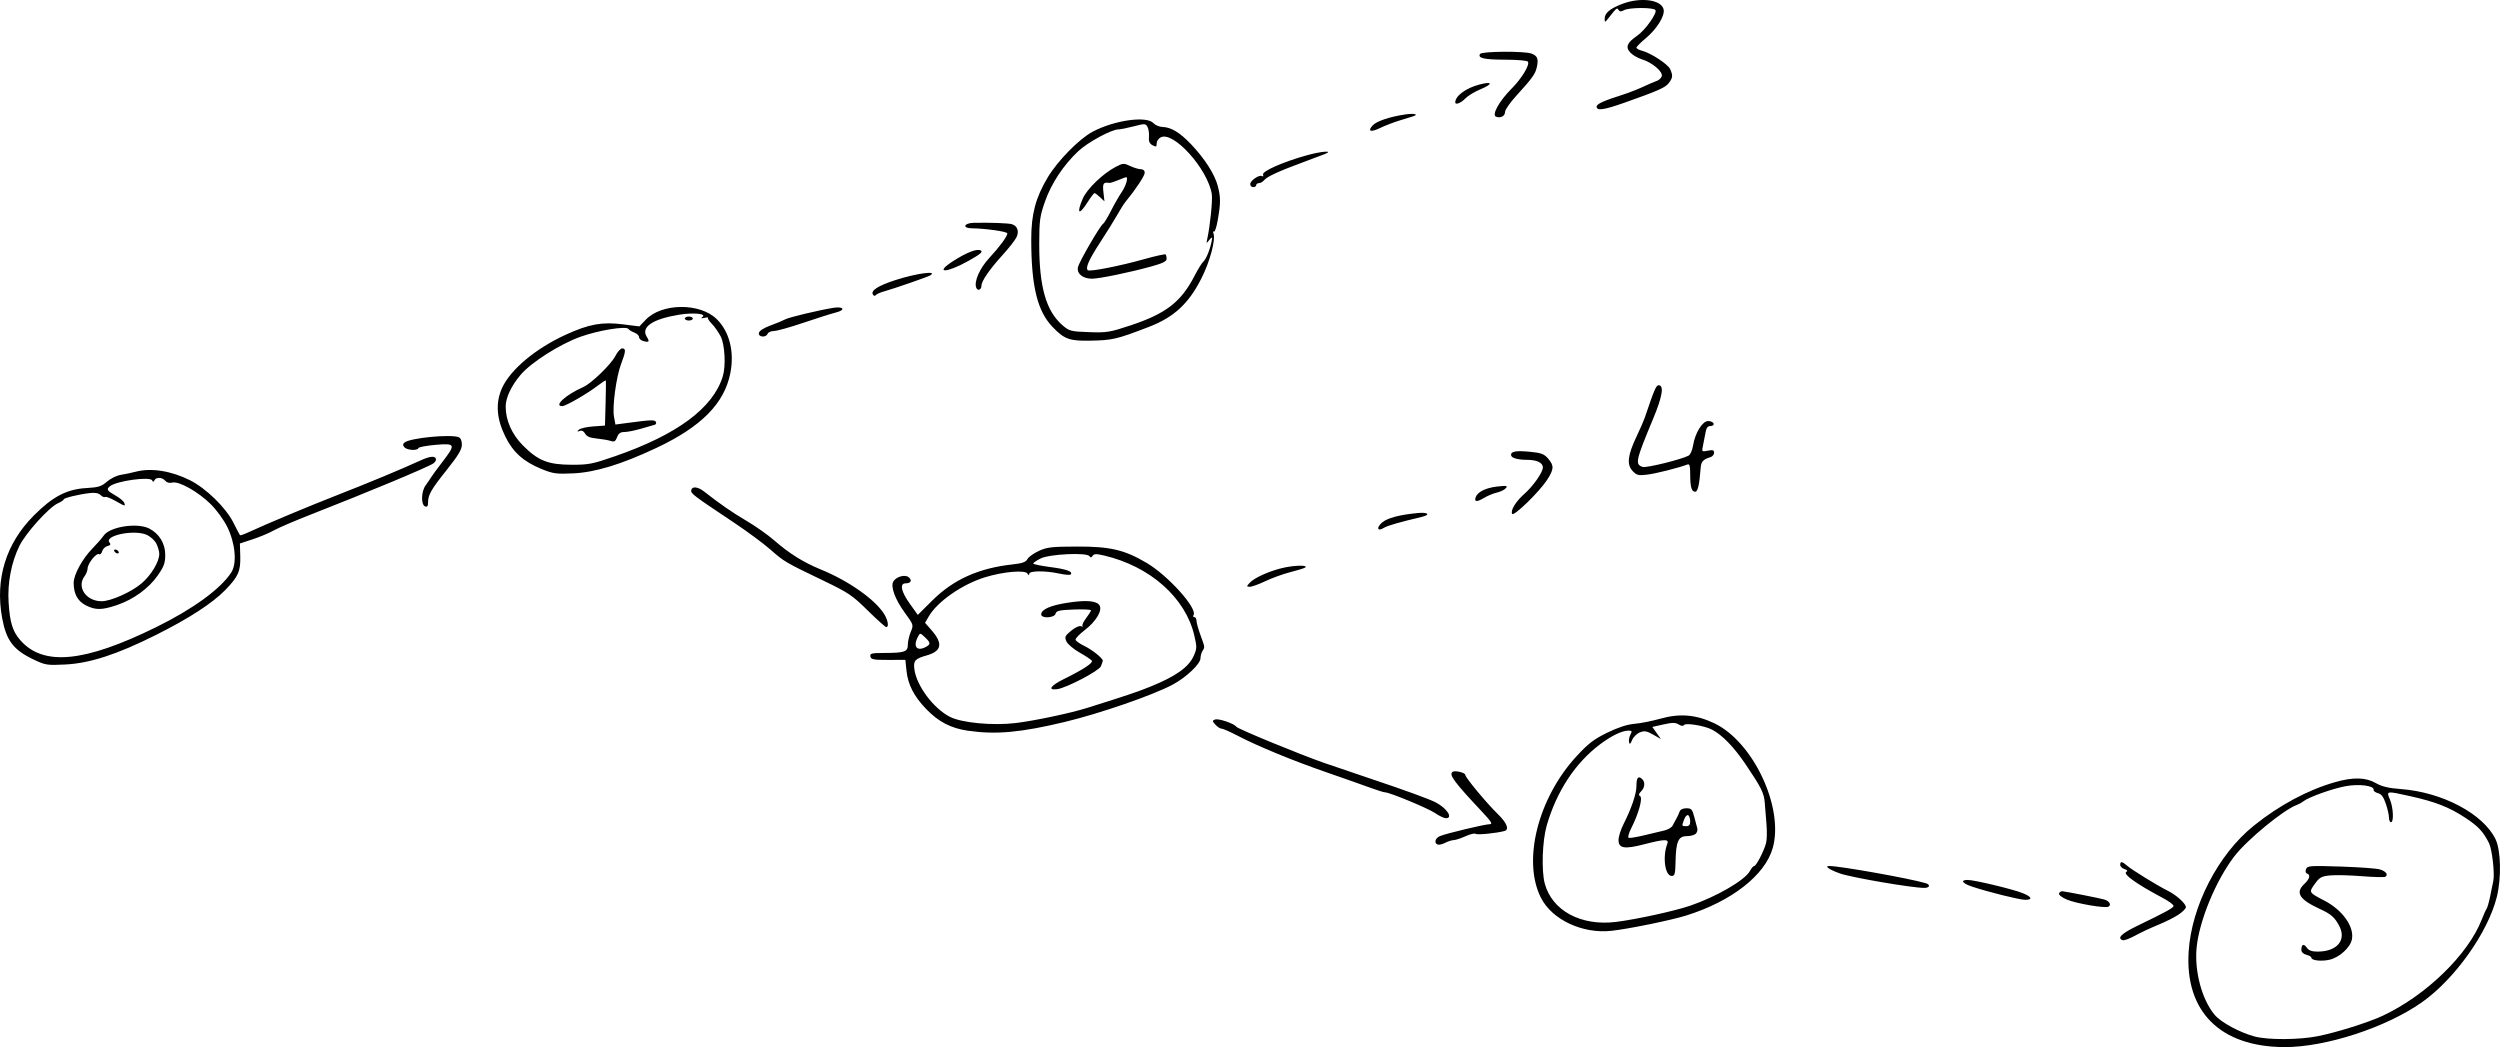 <?xml version="1.0" encoding="UTF-8" standalone="no"?>
<svg
   xmlns:dc="http://purl.org/dc/elements/1.1/"
   xmlns:cc="http://creativecommons.org/ns#"
   xmlns:rdf="http://www.w3.org/1999/02/22-rdf-syntax-ns#"
   xmlns:svg="http://www.w3.org/2000/svg"
   xmlns="http://www.w3.org/2000/svg"
   xmlns:sodipodi="http://sodipodi.sourceforge.net/DTD/sodipodi-0.dtd"
   xmlns:inkscape="http://www.inkscape.org/namespaces/inkscape"
   version="1.1"
   id="svg62"
   width="618.47"
   height="259.04"
   viewBox="0 0 618.47 259.04"
   sodipodi:docname="Test.svg"
   inkscape:version="1.0.2 (e86c870879, 2021-01-15)">
  <defs
     id="defs66" />
  <sodipodi:namedview
     pagecolor="#ffffff"
     bordercolor="#666666"
     borderopacity="1"
     objecttolerance="10"
     gridtolerance="10"
     guidetolerance="10"
     inkscape:pageopacity="0"
     inkscape:pageshadow="2"
     inkscape:window-width="1920"
     inkscape:window-height="1016"
     id="namedview64"
     showgrid="false"
     inkscape:zoom="0.515625"
     inkscape:cx="522.61352"
     inkscape:cy="276.98695"
     inkscape:window-x="0"
     inkscape:window-y="27"
     inkscape:window-maximized="1"
     inkscape:current-layer="g70"
     fit-margin-top="0"
     fit-margin-left="0"
     fit-margin-right="0"
     fit-margin-bottom="0" />
  <g
     inkscape:groupmode="layer"
     inkscape:label="Image"
     id="g70"
     transform="translate(-77.386,-523.013)">
    <path
       style="fill:#000000;stroke-width:0.493"
       d="m 695.053,744.963 c -2.219,8.8 -10.402,20.287 -18.535,26.017 -8.841,6.229 -23.828,11.112 -33.985,11.073 -15.885,-0.06 -24.643,-8.788 -23.702,-23.622 0.716,-11.302 7.319,-24.073 16.09,-31.127 6.355,-5.11 13.338,-8.852 20.158,-10.803 4.446,-1.272 7.572,-1.196 10.066,0.244 1.487,0.858 3.109,1.244 6.2,1.476 10.246,0.768 20.336,6.108 23.397,12.383 1.349,2.765 1.497,9.653 0.31,14.359 z m -1.915,-13.374 c -1.459,-2.886 -2.651,-4.154 -5.921,-6.308 -3.871,-2.548 -7.368,-3.92 -13.443,-5.273 -6.119,-1.363 -6.058,-1.373 -5.147,0.806 0.843,2.011 1.004,5.604 0.255,5.604 -0.272,0 -0.493,-0.515 -0.493,-1.144 0,-0.629 -0.352,-2.181 -0.786,-3.45 -0.571,-1.675 -1.106,-2.386 -1.953,-2.599 -0.642,-0.161 -1.12,-0.53 -1.061,-0.819 0.206,-1.021 -3.589,-1.515 -6.923,-0.901 -3.269,0.603 -9.158,2.711 -10.455,3.743 -0.406,0.324 -1.132,0.727 -1.61,0.898 -3.257,1.156 -12.381,8.665 -15.503,12.761 -4.575,5.999 -8.67,15.944 -9.301,22.587 -0.556,5.852 1.343,12.881 4.486,16.6 1.558,1.844 6.2,4.357 9.862,5.337 3.256,0.873 10.912,0.848 15.513,-0.054 4.666,-0.908 12.598,-3.396 16.199,-5.084 10.709,-5.015 21.114,-15.126 24.483,-23.789 0.464,-1.196 1.005,-2.395 1.204,-2.666 0.197,-0.271 0.605,-1.712 0.903,-3.201 0.298,-1.49 0.638,-3.152 0.755,-3.694 0.387,-1.789 -0.304,-7.853 -1.065,-9.358 z m -25.654,8.324 c -0.257,0.159 -2.873,0.095 -5.814,-0.141 -2.942,-0.236 -6.458,-0.323 -7.816,-0.192 -2.175,0.209 -2.63,0.461 -3.811,2.102 -1.521,2.117 -1.52,2.118 2.368,4.134 4.497,2.329 7.432,6.463 6.808,9.583 -0.409,2.046 -3.108,4.495 -5.56,5.046 -2.063,0.463 -4.478,0.174 -4.478,-0.537 0,-0.213 -0.554,-0.525 -1.231,-0.695 -0.747,-0.188 -1.231,-0.66 -1.231,-1.203 0,-1.393 0.586,-1.639 1.339,-0.561 0.489,0.7 1.248,0.981 2.645,0.981 4.823,0 7.221,-2.806 5.403,-6.321 -1.097,-2.119 -2.043,-2.959 -4.714,-4.182 -5.191,-2.377 -6.253,-4.063 -3.932,-6.242 1.325,-1.245 1.582,-2.263 0.649,-2.574 -0.342,-0.114 -0.44,-0.559 -0.237,-1.089 0.318,-0.831 0.934,-0.876 8.584,-0.63 4.533,0.146 8.891,0.463 9.686,0.705 1.507,0.459 2.143,1.321 1.343,1.816 z m -51.178,9.384 c -1.017,0.673 -3.288,1.809 -5.048,2.523 -1.76,0.715 -4.307,1.909 -5.662,2.654 -1.355,0.745 -2.74,1.257 -3.078,1.137 -1.48,-0.524 -0.322,-1.652 3.694,-3.597 7.016,-3.399 8.709,-4.324 8.886,-4.854 0.092,-0.276 -1.122,-1.186 -2.697,-2.022 -6.42,-3.404 -9.886,-5.874 -9.006,-6.418 0.425,-0.263 0.291,-0.476 -0.443,-0.709 -0.577,-0.183 -1.05,-0.651 -1.05,-1.039 0,-0.942 0.467,-0.889 1.692,0.193 1.158,1.024 7.544,4.957 10.128,6.239 2.103,1.043 4.432,3.16 4.432,4.029 0,0.352 -0.832,1.19 -1.849,1.863 z m -17.291,-1.99 c -0.761,0.47 -7.99,-0.759 -10.328,-1.756 -1.249,-0.533 -2.044,-1.166 -1.917,-1.526 0.119,-0.339 0.526,-0.574 0.903,-0.522 1.575,0.214 9.15,1.713 10.249,2.028 1.288,0.369 1.861,1.302 1.093,1.777 z m -20.63,-1.691 c -1.405,-0.012 -8.971,-1.885 -13.051,-3.236 -2.508,-0.83 -3.091,-1.68 -1.152,-1.68 1.632,0 11.133,2.277 13.569,3.251 2.299,0.92 2.588,1.678 0.634,1.664 z m -24.967,-2.946 c -3.005,0 -18.069,-2.581 -20.836,-3.57 -2.701,-0.966 -3.959,-1.847 -2.635,-1.847 2.645,0 19.778,3.054 23.812,4.244 1.277,0.377 1.045,1.173 -0.342,1.173 z m -37.473,-9.878 c -1.888,6.727 -10.195,13.21 -21.409,16.708 -3.786,1.181 -14.268,3.326 -18.503,3.787 -7.164,0.779 -14.669,-2.733 -17.425,-8.155 -4.665,-9.175 -0.754,-24.695 8.839,-35.084 2.867,-3.104 4.266,-4.175 7.547,-5.776 2.689,-1.312 4.929,-2.041 6.737,-2.194 1.49,-0.126 4.371,-0.697 6.403,-1.269 4.8,-1.352 8.799,-1.02 13.298,1.107 9.666,4.568 17.324,20.861 14.514,30.877 z m -1.97,-11.117 c -0.172,-2.442 -0.845,-3.801 -4.731,-9.561 -2.89,-4.285 -5.77,-7.259 -8.324,-8.599 -1.844,-0.967 -6.56,-1.742 -6.932,-1.14 -0.196,0.317 -0.663,0.269 -1.309,-0.134 -0.81,-0.506 -1.538,-0.507 -3.767,-0.011 l -2.763,0.618 1.066,1.498 1.067,1.498 -1.921,-1.09 c -1.595,-0.905 -2.153,-1 -3.285,-0.559 -0.75,0.292 -1.616,1.145 -1.924,1.895 -0.428,1.04 -0.609,1.165 -0.761,0.527 -0.11,-0.46 0.044,-1.291 0.341,-1.847 0.465,-0.868 0.397,-1.011 -0.477,-1.011 -1.587,0 -4.133,1.222 -6.99,3.355 -6.143,4.587 -10.784,11.635 -13.233,20.098 -1.097,3.791 -1.348,11.189 -0.488,14.383 1.81,6.721 8.983,10.574 17.657,9.485 5.094,-0.639 14.498,-2.7 18.371,-4.026 6.445,-2.206 13.511,-6.31 14.705,-8.54 0.372,-0.696 0.856,-1.265 1.076,-1.265 0.505,0 2.427,-3.711 2.934,-5.664 0.211,-0.813 0.259,-2.918 0.107,-4.679 -0.153,-1.761 -0.342,-4.116 -0.421,-5.235 z m -17.073,7.597 c -0.326,0.326 -1.329,0.593 -2.23,0.593 -2.084,0 -2.674,1.334 -2.773,6.278 -0.061,3.062 -0.196,3.569 -0.946,3.571 -1.681,0.007 -2.326,-4.781 -1.079,-8.001 0.451,-1.163 -0.737,-1.129 -5.734,0.166 -4.881,1.265 -6.349,1.021 -6.349,-1.054 0,-0.817 0.546,-2.563 1.214,-3.881 1.97,-3.888 3.218,-7.544 3.218,-9.432 2.9e-4,-2.068 0.392,-2.626 1.309,-1.864 0.901,0.748 0.831,2.158 -0.158,3.146 -0.59,0.59 -0.658,0.918 -0.245,1.173 0.705,0.435 -0.355,4.317 -2.135,7.816 -0.675,1.328 -0.969,2.404 -0.684,2.504 0.275,0.096 1.981,-0.185 3.792,-0.624 1.81,-0.44 4.049,-0.971 4.975,-1.181 0.926,-0.21 1.868,-0.76 2.093,-1.223 0.225,-0.463 0.638,-1.229 0.917,-1.703 0.279,-0.474 0.637,-1.25 0.796,-1.723 0.185,-0.551 0.795,-0.862 1.691,-0.862 1.235,0 1.465,0.248 1.942,2.093 0.297,1.151 0.639,2.436 0.759,2.855 0.12,0.419 -0.049,1.029 -0.374,1.354 z m -1.874,-4.579 c -0.271,-0.167 -0.715,0.277 -0.985,0.988 -0.65,1.709 -0.646,1.721 0.493,1.721 0.716,0 0.985,-0.328 0.985,-1.202 0,-0.661 -0.222,-1.339 -0.493,-1.507 z m 5.542,-88.599 c -1.87,0.578 -2.344,1.099 -2.464,2.707 -0.307,4.114 -0.703,5.86 -1.33,5.86 -0.922,0 -1.254,-1.134 -1.254,-4.279 0,-2.104 -0.153,-2.662 -0.676,-2.462 -2.156,0.827 -7.804,2.253 -9.945,2.511 -2.222,0.267 -2.62,0.167 -3.638,-0.916 -1.479,-1.575 -1.216,-3.87 0.974,-8.487 0.877,-1.847 1.781,-3.912 2.011,-4.589 2.39,-7.052 2.846,-8.126 3.452,-8.126 1.401,0 0.957,2.76 -1.323,8.235 -4.376,10.508 -4.56,11.359 -2.594,11.983 0.895,0.284 9.444,-1.82 11.312,-2.785 0.451,-0.232 0.95,-1.339 1.136,-2.522 0.487,-3.085 2.312,-6.047 3.727,-6.047 0.63,0 1.238,0.277 1.351,0.616 0.117,0.352 -0.206,0.616 -0.756,0.616 -0.699,0 -1.038,0.436 -1.241,1.601 -0.153,0.88 -0.432,2.321 -0.619,3.201 -0.335,1.579 -0.319,1.597 1.2,1.293 1.228,-0.246 1.539,-0.143 1.539,0.508 0,0.449 -0.388,0.935 -0.862,1.082 z m -10.354,-92.521 c -0.865,1.123 -2.593,1.888 -10.947,4.842 -5.12,1.811 -6.895,2.065 -6.895,0.988 0,-0.682 1.675,-1.443 6.649,-3.022 1.354,-0.43 3.571,-1.3 4.925,-1.935 1.354,-0.634 2.855,-1.279 3.336,-1.432 0.48,-0.153 1.017,-0.654 1.194,-1.114 0.411,-1.072 -2.339,-3.439 -4.881,-4.201 -1.006,-0.302 -2.3,-1.049 -2.874,-1.661 -1.276,-1.358 -0.84,-2.456 1.656,-4.166 1.986,-1.361 5.017,-5.6 4.548,-6.36 -0.429,-0.695 -6.447,-0.684 -7.752,0.014 -0.758,0.405 -1.108,0.393 -1.381,-0.048 -0.388,-0.628 -0.437,-0.589 -2.448,1.967 -0.922,1.172 -0.969,1.182 -0.985,0.199 -0.023,-1.384 1.326,-2.518 4.366,-3.673 4.515,-1.716 9.611,-1.05 10.21,1.334 0.395,1.574 -1.654,4.89 -4.455,7.212 -1.242,1.029 -2.257,2.058 -2.257,2.286 0,0.228 0.602,0.566 1.338,0.75 2.187,0.549 6.429,3.317 6.998,4.566 0.715,1.568 0.656,2.153 -0.344,3.452 z m -30.097,98.16 c -1.905,2.938 -8.219,9.087 -8.637,8.411 -0.497,-0.804 0.881,-3.074 2.992,-4.929 2.204,-1.937 4.596,-5.354 4.6,-6.569 0.01,-1.127 -1.484,-1.863 -3.782,-1.871 -2.546,-0.011 -4.096,-0.473 -4.096,-1.225 0,-0.9 1.299,-1.101 4.865,-0.752 2.611,0.256 3.339,0.537 4.309,1.665 1.513,1.759 1.472,2.611 -0.252,5.269 z m -2.533,-102.143 c -0.376,1.733 -1.079,2.715 -5.098,7.126 -1.523,1.671 -2.769,3.456 -2.769,3.966 0,1.046 -1.099,1.639 -2.231,1.205 -1.121,-0.43 0.758,-3.839 3.807,-6.904 2.549,-2.562 4.579,-5.907 4.077,-6.719 -0.161,-0.262 -2.663,-0.479 -5.559,-0.483 -5.259,-0.011 -6.923,-0.382 -6.284,-1.415 0.417,-0.676 11.003,-0.753 12.74,-0.093 1.463,0.556 1.756,1.295 1.318,3.317 z m -7.991,189.001 c -1.906,0.536 -6.825,1.024 -7.141,0.708 -0.204,-0.204 -1.337,0.062 -2.517,0.59 -1.18,0.528 -2.51,0.962 -2.954,0.964 -0.445,0.003 -1.368,0.295 -2.052,0.652 -0.684,0.357 -1.515,0.559 -1.847,0.448 -0.988,-0.329 -0.685,-1.582 0.505,-2.091 1.538,-0.657 11.132,-2.953 12.341,-2.953 0.788,0 0.397,-0.632 -1.92,-3.1 -7.049,-7.51 -8.292,-9.212 -7.216,-9.877 0.599,-0.371 3.075,0.242 3.075,0.76 0,0.65 5.31,7.048 8.079,9.733 2.215,2.149 2.876,3.819 1.648,4.165 z m -0.01,-84.522 c -0.34,0.282 -1.282,0.67 -2.093,0.862 -0.811,0.192 -2.207,0.789 -3.101,1.327 -1.706,1.026 -2.38,0.914 -1.908,-0.316 0.476,-1.24 2.455,-2.219 5.147,-2.547 2.661,-0.324 3.012,-0.203 1.956,0.673 z m -5.982,-98.956 c -1.441,0.597 -3.132,1.631 -3.758,2.298 -1.03,1.096 -2.445,1.637 -2.445,0.934 0,-1.603 2.613,-3.53 5.994,-4.422 3.267,-0.862 3.396,-0.131 0.209,1.19 z m -8.513,180.319 c -0.459,0 -1.634,-0.554 -2.61,-1.23 -1.719,-1.192 -11.309,-5.173 -12.46,-5.173 -0.313,0 -2.015,-0.533 -3.782,-1.185 -1.767,-0.651 -6.538,-2.333 -10.601,-3.737 -8.338,-2.881 -17.092,-6.483 -22.075,-9.085 -1.848,-0.964 -3.642,-1.754 -3.987,-1.754 -0.345,0 -1.024,-0.439 -1.509,-0.975 -0.804,-0.889 -0.811,-1.002 -0.075,-1.284 0.834,-0.32 4.782,1.03 5.256,1.797 0.318,0.514 15.66,6.834 21.651,8.92 2.302,0.801 7.4,2.532 11.327,3.847 8.509,2.847 14.716,5.104 16.318,5.931 2.794,1.443 4.404,3.927 2.547,3.927 z m -5.936,-74.556 c -5.752,1.374 -8.552,2.184 -9.415,2.723 -1.583,0.989 -1.936,-0.031 -0.452,-1.308 1.319,-1.136 4.315,-1.933 8.882,-2.364 2.522,-0.238 3.203,0.418 0.985,0.948 z m -2.216,-99.075 c -0.339,0.106 -1.835,0.567 -3.324,1.025 -1.49,0.458 -3.649,1.289 -4.798,1.848 -2.356,1.145 -3.195,0.853 -1.843,-0.642 0.958,-1.059 4.366,-2.188 8.242,-2.731 2.122,-0.297 3.238,0.028 1.724,0.5 z m -21.793,9.321 c -0.542,0.222 -2.98,1.139 -5.417,2.038 -6.001,2.213 -8.861,3.529 -9.599,4.418 -0.34,0.41 -0.923,0.744 -1.296,0.744 -0.373,0 -0.678,0.222 -0.678,0.493 0,0.271 -0.332,0.492 -0.739,0.492 -0.406,0 -0.739,-0.327 -0.739,-0.727 0,-0.901 2.234,-2.427 2.928,-1.998 0.291,0.18 0.396,0.021 0.245,-0.372 -0.314,-0.818 4.902,-3.126 10.762,-4.76 3.718,-1.037 6.809,-1.261 4.534,-0.328 z m -4.925,102.323 c -0.271,0.173 -1.917,0.677 -3.658,1.12 -1.741,0.443 -4.511,1.446 -6.156,2.228 -1.645,0.783 -3.379,1.405 -3.855,1.383 -0.818,-0.037 -0.819,-0.089 -0.015,-0.978 1.208,-1.334 5.412,-3.155 8.845,-3.831 2.91,-0.573 5.785,-0.527 4.839,0.077 z m -21.606,-85.844 c -0.305,1.717 -0.733,2.943 -0.951,2.724 -0.217,-0.219 -0.259,-0.043 -0.092,0.393 0.597,1.557 -0.829,6.914 -2.974,11.166 -3.161,6.269 -6.797,9.619 -13.038,12.016 -7.998,3.072 -8.939,3.291 -14.592,3.393 -4.997,0.091 -6.282,-0.38 -9.146,-3.347 -3.812,-3.951 -5.316,-10.092 -5.319,-21.72 -0.003,-6.236 1.087,-10.329 4.073,-15.316 2.472,-4.128 7.774,-9.531 11.086,-11.296 5.357,-2.855 13.383,-3.997 15.062,-2.142 0.453,0.501 1.466,0.929 2.251,0.951 2.115,0.06 4.262,1.351 6.999,4.208 3.377,3.525 5.924,7.491 6.679,10.404 0.735,2.836 0.729,4.25 -0.039,8.566 z m -2.069,4.787 c -0.749,0.923 -0.766,0.913 -0.501,-0.275 0.7,-3.133 1.359,-9.639 1.124,-11.09 -1.015,-6.252 -9.538,-15.695 -12.66,-14.024 -0.538,0.288 -0.978,0.967 -0.978,1.508 0,0.844 -0.146,0.907 -1.02,0.439 -0.758,-0.405 -0.986,-0.948 -0.888,-2.11 0.072,-0.861 -0.092,-1.961 -0.364,-2.445 -0.466,-0.825 -0.674,-0.833 -3.402,-0.123 -1.598,0.416 -3.302,0.757 -3.786,0.757 -1.714,0 -7.557,3.17 -9.929,5.387 -3.657,3.418 -6.691,8.014 -8.254,12.503 -1.26,3.62 -1.402,4.674 -1.408,10.429 -0.013,10.709 1.711,16.684 5.82,20.193 1.621,1.385 2.028,1.488 6.487,1.644 4.411,0.155 5.162,0.033 10.292,-1.672 8.76,-2.91 12.475,-5.783 15.804,-12.22 0.859,-1.661 1.832,-3.242 2.161,-3.513 0.803,-0.66 1.952,-3.702 2.22,-5.881 0.032,-0.255 -0.292,-0.034 -0.718,0.492 z m -14.369,6.552 c -5.336,1.474 -12.841,3.023 -14.643,3.023 -2.304,0 -3.855,-1.293 -3.462,-2.887 0.354,-1.439 5.45,-10.217 6.201,-10.681 0.261,-0.162 1.128,-1.587 1.926,-3.168 0.798,-1.581 2.012,-3.701 2.698,-4.712 1.064,-1.567 1.671,-3.67 1.061,-3.67 -0.102,0 -0.985,0.334 -1.961,0.742 -0.976,0.408 -1.945,0.714 -2.153,0.68 -1.497,-0.243 -1.73,0.119 -1.484,2.304 l 0.254,2.249 -1.083,-1.017 c -0.596,-0.56 -1.215,-1.018 -1.375,-1.018 -0.161,0 -0.923,0.997 -1.693,2.215 -2.158,3.416 -2.834,2.936 -1.208,-0.858 1.018,-2.374 5.002,-6.215 8.14,-7.846 1.817,-0.945 2.025,-0.957 3.587,-0.212 0.912,0.435 2.094,0.791 2.626,0.791 0.599,0 0.968,0.333 0.968,0.875 0,0.753 -2.206,4.09 -4.743,7.177 -0.412,0.501 -1.32,1.934 -2.018,3.184 -0.698,1.25 -2.575,4.275 -4.17,6.722 -2.858,4.382 -3.77,6.412 -3.158,7.024 0.434,0.434 7.929,-1.034 13.957,-2.733 2.771,-0.781 5.154,-1.305 5.294,-1.164 0.141,0.141 0.256,0.631 0.256,1.091 0,0.622 -0.973,1.103 -3.817,1.888 z m 12.682,95.121 c -0.263,0.406 -0.481,1.212 -0.485,1.791 -0.011,1.416 -3.524,4.742 -6.926,6.555 -4.867,2.594 -17.944,7.117 -26.571,9.19 -10.988,2.64 -17.077,3.195 -24.029,2.19 -4.222,-0.61 -7.258,-2.183 -10.299,-5.333 -3.079,-3.19 -4.554,-6.062 -4.917,-9.578 l -0.27,-2.618 -4.24,0.013 c -3.65,0.011 -4.264,-0.11 -4.411,-0.852 -0.15,-0.757 0.266,-0.863 3.436,-0.868 5.039,-0.011 5.823,-0.284 5.823,-2.036 0,-0.79 0.326,-2.217 0.725,-3.171 0.72,-1.723 0.71,-1.756 -1.49,-4.778 -2.414,-3.317 -3.571,-6.506 -2.804,-7.728 0.745,-1.187 2.886,-1.767 3.78,-1.024 0.927,0.769 0.568,1.507 -0.733,1.507 -1.564,0 -1.157,2.021 1.017,5.058 l 1.974,2.756 3.567,-3.547 c 5.258,-5.227 11.51,-8.033 19.952,-8.954 2.348,-0.256 3.212,-0.569 3.605,-1.305 0.285,-0.532 1.555,-1.444 2.823,-2.026 2.013,-0.924 3.208,-1.06 9.446,-1.076 8.223,-0.021 11.716,0.798 17.194,4.029 5.34,3.15 12.648,11.277 11.627,12.929 -0.172,0.279 -0.079,0.507 0.208,0.507 0.287,0 0.521,0.391 0.521,0.869 0,0.478 0.443,2.081 0.985,3.564 1.135,3.105 1.118,2.972 0.493,3.94 z m -2.018,-3.845 c -2.184,-9.348 -10.933,-17.101 -22.316,-19.773 -1.932,-0.454 -2.5,-0.438 -2.832,0.075 -0.301,0.467 -0.516,0.489 -0.784,0.083 -0.633,-0.959 -9.87,-0.527 -12.066,0.563 -1.016,0.504 -1.847,1.068 -1.847,1.253 0,0.185 1.925,0.584 4.279,0.888 4.01,0.518 5.662,1.129 4.956,1.835 -0.166,0.166 -1.437,0.06 -2.823,-0.238 -3.477,-0.746 -7.395,-0.706 -7.405,0.075 -0.01,0.438 -0.134,0.416 -0.445,-0.076 -0.595,-0.941 -6.067,-0.457 -10.521,0.931 -5.698,1.775 -11.759,6.003 -13.899,9.696 l -0.906,1.563 1.554,1.77 c 2.919,3.325 2.594,5.221 -1.075,6.269 -2.992,0.854 -3.406,1.314 -3.119,3.458 0.551,4.108 4.726,9.689 8.803,11.769 2.926,1.493 10.673,2.215 16.316,1.522 4.715,-0.579 13.486,-2.438 17.582,-3.725 10.057,-3.161 12.521,-3.99 15.76,-5.307 6.225,-2.53 9.392,-4.781 10.63,-7.554 0.817,-1.831 0.829,-2.205 0.158,-5.076 z m -23.101,7.624 c -0.458,1.137 -8.578,5.387 -10.834,5.67 -2.461,0.309 -1.645,-0.869 1.769,-2.554 4.755,-2.347 7.159,-3.932 6.812,-4.493 -0.159,-0.258 -1.51,-1.158 -3.001,-1.999 -1.491,-0.841 -2.963,-2.082 -3.27,-2.756 -0.503,-1.104 -0.39,-1.366 1.143,-2.646 0.953,-0.796 2.023,-1.297 2.433,-1.139 0.403,0.154 0.582,0.131 0.399,-0.052 -0.183,-0.183 0.211,-1.047 0.877,-1.919 0.665,-0.872 1.21,-1.749 1.21,-1.948 0,-0.199 -1.919,-0.289 -4.264,-0.2 -3.564,0.135 -4.301,0.303 -4.49,1.024 -0.284,1.083 -3.558,1.249 -3.558,0.18 0,-1.213 2.283,-2.225 6.483,-2.877 4.612,-0.716 7.218,-0.506 7.936,0.64 0.779,1.241 -0.85,3.988 -3.616,6.097 -1.358,1.036 -2.393,2.13 -2.301,2.431 0.092,0.302 1.081,0.993 2.199,1.537 1.969,0.958 4.599,3.076 4.535,3.653 -0.017,0.156 -0.225,0.765 -0.463,1.354 z m -43.543,-7.187 c -1.182,-1.111 -1.192,-1.112 -1.724,-0.118 -1.295,2.42 -0.282,3.724 1.96,2.524 1.24,-0.664 1.202,-1.055 -0.237,-2.406 z m 22.599,-98.839 c -0.384,0.74 -1.948,2.717 -3.476,4.393 -3.088,3.387 -5.128,6.348 -5.128,7.44 0,1.072 -0.945,1.454 -1.302,0.526 -0.577,-1.505 0.87,-4.796 3.226,-7.332 2.567,-2.763 4.478,-5.361 4.478,-6.087 0,-0.447 -5.359,-1.218 -8.742,-1.257 -2.517,-0.029 -2.052,-1.315 0.493,-1.363 4.05,-0.075 8.505,0.087 9.358,0.341 1.422,0.423 1.88,1.823 1.093,3.339 z m -11.876,5.765 c -5.481,3.069 -8.516,3.09 -3.741,0.027 3.381,-2.169 5.914,-3.142 6.837,-2.626 0.6,0.336 -0.095,0.92 -3.097,2.6 z m -9.411,3.568 c -0.601,0.371 -9.067,3.31 -11.205,3.89 -1.083,0.294 -2.109,0.743 -2.278,0.999 -0.178,0.268 -0.471,0.2 -0.694,-0.161 -0.604,-0.977 1.309,-2.197 5.632,-3.592 5.155,-1.663 10.562,-2.382 8.544,-1.136 z m -10.88,87.003 c -0.228,0 -2.292,-1.852 -4.587,-4.116 -3.82,-3.768 -4.753,-4.395 -11.036,-7.414 -9.412,-4.522 -9.582,-4.622 -13.065,-7.68 -1.695,-1.488 -5.758,-4.491 -9.029,-6.674 -10.268,-6.85 -10.688,-7.171 -10.511,-8.028 0.201,-0.973 1.657,-0.812 3.14,0.348 4.059,3.174 6.887,5.132 10.47,7.246 2.267,1.337 5.369,3.522 6.895,4.855 3.714,3.245 7.271,5.47 11.486,7.186 6.911,2.812 13.528,7.469 15.741,11.076 0.948,1.546 1.204,3.201 0.496,3.201 z M 284.199,600.314 c -1.198,0.304 -4.837,1.455 -8.088,2.558 -3.251,1.102 -6.508,2.013 -7.239,2.023 -0.731,0.011 -1.444,0.319 -1.585,0.686 -0.395,1.03 -2.365,0.852 -2.164,-0.196 0.103,-0.532 1.2,-1.24 2.868,-1.851 1.486,-0.544 3.145,-1.234 3.687,-1.532 0.898,-0.495 8.188,-2.239 11.843,-2.833 2.585,-0.42 3.141,0.52 0.677,1.146 z m -26.144,15.044 c -1.5,7.496 -7.172,13.223 -18.289,18.467 -8.561,4.038 -15.097,6.04 -20.542,6.292 -4.19,0.194 -5.012,0.083 -7.817,-1.057 -4.484,-1.822 -7.094,-4.15 -9.004,-8.031 -2.209,-4.488 -2.468,-8.412 -0.795,-12.067 2.084,-4.552 8.289,-9.737 15.727,-13.142 5.737,-2.626 9.008,-3.222 14.123,-2.575 l 4.104,0.52 1.56,-1.641 c 3.939,-4.145 13.371,-4.248 17.545,-0.192 3.179,3.089 4.45,8.123 3.389,13.424 z m -2.38,-9.106 c -0.54,-1.059 -1.524,-2.467 -2.186,-3.129 -0.662,-0.662 -1.085,-1.324 -0.939,-1.469 0.146,-0.146 -0.255,-0.15 -0.892,-0.011 -0.814,0.18 -0.963,0.118 -0.501,-0.21 1.145,-0.814 -2.249,-1.146 -5.775,-0.566 -6.6,1.086 -9.494,3.061 -7.997,5.457 0.764,1.223 0.595,1.445 -0.818,1.076 -0.598,-0.157 -1.086,-0.596 -1.086,-0.978 0,-0.381 -0.533,-0.896 -1.183,-1.143 -0.651,-0.248 -1.304,-0.644 -1.45,-0.882 -0.496,-0.803 -7.423,0.324 -11.892,1.936 -5.098,1.838 -12.121,6.3 -14.749,9.37 -2.296,2.683 -3.723,5.702 -3.723,7.879 0,3.43 1.527,6.879 4.267,9.635 3.74,3.763 6.226,4.752 11.986,4.771 4.266,0.014 5.221,-0.173 10.835,-2.121 15.366,-5.333 24.24,-11.921 26.627,-19.769 0.783,-2.572 0.503,-7.838 -0.522,-9.848 z m -7.883,-3.946 c -0.542,0 -0.985,-0.222 -0.985,-0.492 0,-0.271 0.443,-0.492 0.985,-0.492 0.542,0 0.985,0.221 0.985,0.492 0,0.271 -0.443,0.492 -0.985,0.492 z m -8.464,25.797 c -0.356,0.099 -1.885,0.541 -3.399,0.981 -1.514,0.441 -3.348,0.802 -4.075,0.802 -0.973,0 -1.453,0.34 -1.812,1.286 -0.399,1.05 -0.692,1.219 -1.589,0.922 -0.605,-0.201 -2.156,-0.469 -3.447,-0.596 -1.682,-0.166 -2.495,-0.508 -2.87,-1.206 -0.34,-0.636 -0.809,-0.866 -1.346,-0.661 -0.655,0.249 -0.699,0.188 -0.216,-0.299 0.335,-0.337 1.928,-0.708 3.541,-0.825 l 2.933,-0.212 0.153,-5.484 c 0.084,-3.016 0.107,-5.566 0.053,-5.666 -0.056,-0.101 -0.942,0.465 -1.97,1.257 -2.567,1.977 -7.943,5.081 -8.8,5.081 -2.218,0 0.898,-2.827 5.208,-4.725 1.978,-0.871 6.865,-5.602 7.917,-7.663 0.532,-1.042 1.295,-1.895 1.695,-1.895 0.966,0 0.919,0.728 -0.244,3.789 -1.235,3.249 -2.24,10.691 -1.777,13.157 l 0.354,1.89 2.306,-0.307 c 6.485,-0.865 7.352,-0.906 7.687,-0.364 0.19,0.307 0.054,0.639 -0.302,0.738 z m -51.409,11.141 c -3.909,4.904 -4.644,6.194 -4.644,8.143 0,0.85 -0.208,1.104 -0.739,0.9 -1.032,-0.396 -0.954,-3.691 0.123,-5.166 0.474,-0.649 1.083,-1.546 1.355,-1.993 0.271,-0.447 1.545,-2.184 2.832,-3.86 3.35,-4.364 3.24,-4.632 -1.724,-4.204 -2.235,0.193 -4.137,0.554 -4.227,0.802 -0.254,0.699 -2.849,0.534 -3.475,-0.221 -0.42,-0.506 -0.405,-0.797 0.063,-1.171 1.404,-1.123 11.337,-2.091 13.386,-1.304 0.482,0.185 0.779,0.89 0.779,1.847 0,1.188 -0.868,2.638 -3.729,6.227 z m -3.29,-1.615 c -1.066,0.825 -16.254,7.166 -30.412,12.698 -3.928,1.535 -8.028,3.295 -9.111,3.912 -1.084,0.617 -3.411,1.595 -5.171,2.173 l -3.201,1.052 0.091,3.128 c 0.108,3.716 -0.491,5.074 -3.689,8.362 -3.189,3.279 -8.935,7.01 -17.1,11.104 -9.629,4.828 -16.387,7.035 -22.481,7.34 -4.522,0.227 -4.923,0.163 -7.88,-1.241 -4.961,-2.356 -6.729,-4.684 -7.75,-10.205 -1.79,-9.685 0.912,-18.457 7.827,-25.409 4.681,-4.706 8.169,-6.522 13.05,-6.795 2.939,-0.164 3.695,-0.402 5.047,-1.586 0.874,-0.766 2.426,-1.523 3.447,-1.683 1.022,-0.16 2.659,-0.503 3.638,-0.763 3.82,-1.014 8.804,-0.232 13.469,2.112 3.973,1.997 8.861,6.77 10.717,10.467 0.816,1.625 1.554,3.033 1.64,3.128 0.085,0.095 1.112,-0.272 2.281,-0.816 4.22,-1.965 15.078,-6.506 22.071,-9.232 7.434,-2.897 15.501,-6.256 20.26,-8.436 2.541,-1.164 3.873,-1.229 3.873,-0.19 0,0.221 -0.277,0.617 -0.616,0.879 z m -51.021,15.731 c -0.854,-1.734 -2.67,-4.232 -4.102,-5.642 -3.128,-3.079 -7.86,-5.733 -9.493,-5.323 -0.71,0.178 -1.374,0.011 -1.753,-0.447 -0.741,-0.893 -2.27,-0.961 -2.664,-0.118 -0.219,0.47 -0.353,0.476 -0.566,0.027 -0.484,-1.024 -8.834,0.125 -10.433,1.436 -0.951,0.78 -0.765,1.104 1.303,2.266 1.055,0.593 2.045,1.409 2.201,1.814 0.369,0.963 0.291,0.946 -2.194,-0.465 -1.164,-0.661 -2.296,-1.09 -2.517,-0.954 -0.221,0.136 -0.724,-0.076 -1.119,-0.47 -0.47,-0.47 -1.363,-0.644 -2.582,-0.504 -2.848,0.326 -6.542,1.22 -6.542,1.581 0,0.178 -0.647,0.609 -1.437,0.959 -2.215,0.981 -8.003,7.406 -9.556,10.609 -1.977,4.077 -2.935,9.112 -2.641,13.866 0.311,5.015 0.993,7.226 2.905,9.403 5.693,6.484 15.849,5.502 33.631,-3.25 9.115,-4.486 15.956,-9.475 18.567,-13.541 1.436,-2.236 0.993,-7.185 -1.007,-11.248 z m -17.201,12.015 c -2.241,3.208 -6.021,5.951 -10.096,7.327 -3.754,1.268 -5.306,1.278 -7.712,0.05 -1.997,-1.019 -2.99,-2.854 -2.99,-5.525 0,-2.024 2.102,-5.904 4.581,-8.455 1.168,-1.202 2.444,-2.661 2.835,-3.243 1.494,-2.223 8.339,-3.287 11.298,-1.757 2.466,1.276 3.941,3.703 3.941,6.489 0,2.041 -0.313,2.903 -1.858,5.114 z m -0.37,-7.931 c -0.413,-0.798 -1.512,-1.769 -2.442,-2.158 -3.165,-1.322 -10.525,0.241 -9.118,1.937 0.377,0.454 0.239,0.687 -0.521,0.886 -0.567,0.148 -1.151,0.727 -1.298,1.286 -0.146,0.559 -0.487,0.879 -0.757,0.713 -0.649,-0.401 -2.8,2.26 -2.842,3.516 -0.018,0.542 -0.359,1.415 -0.756,1.941 -2.017,2.667 0.384,6.185 4.22,6.185 2.285,0 7.4,-2.288 9.899,-4.428 2.382,-2.039 4.365,-5.353 4.365,-7.293 1.8e-4,-0.623 -0.337,-1.786 -0.75,-2.584 z m -9.534,2.485 c -0.271,0 -0.629,-0.222 -0.797,-0.493 -0.167,-0.271 -0.083,-0.493 0.188,-0.493 0.271,0 0.629,0.222 0.797,0.493 0.167,0.271 0.083,0.493 -0.188,0.493 z"
       id="path74" />
  </g>
</svg>
